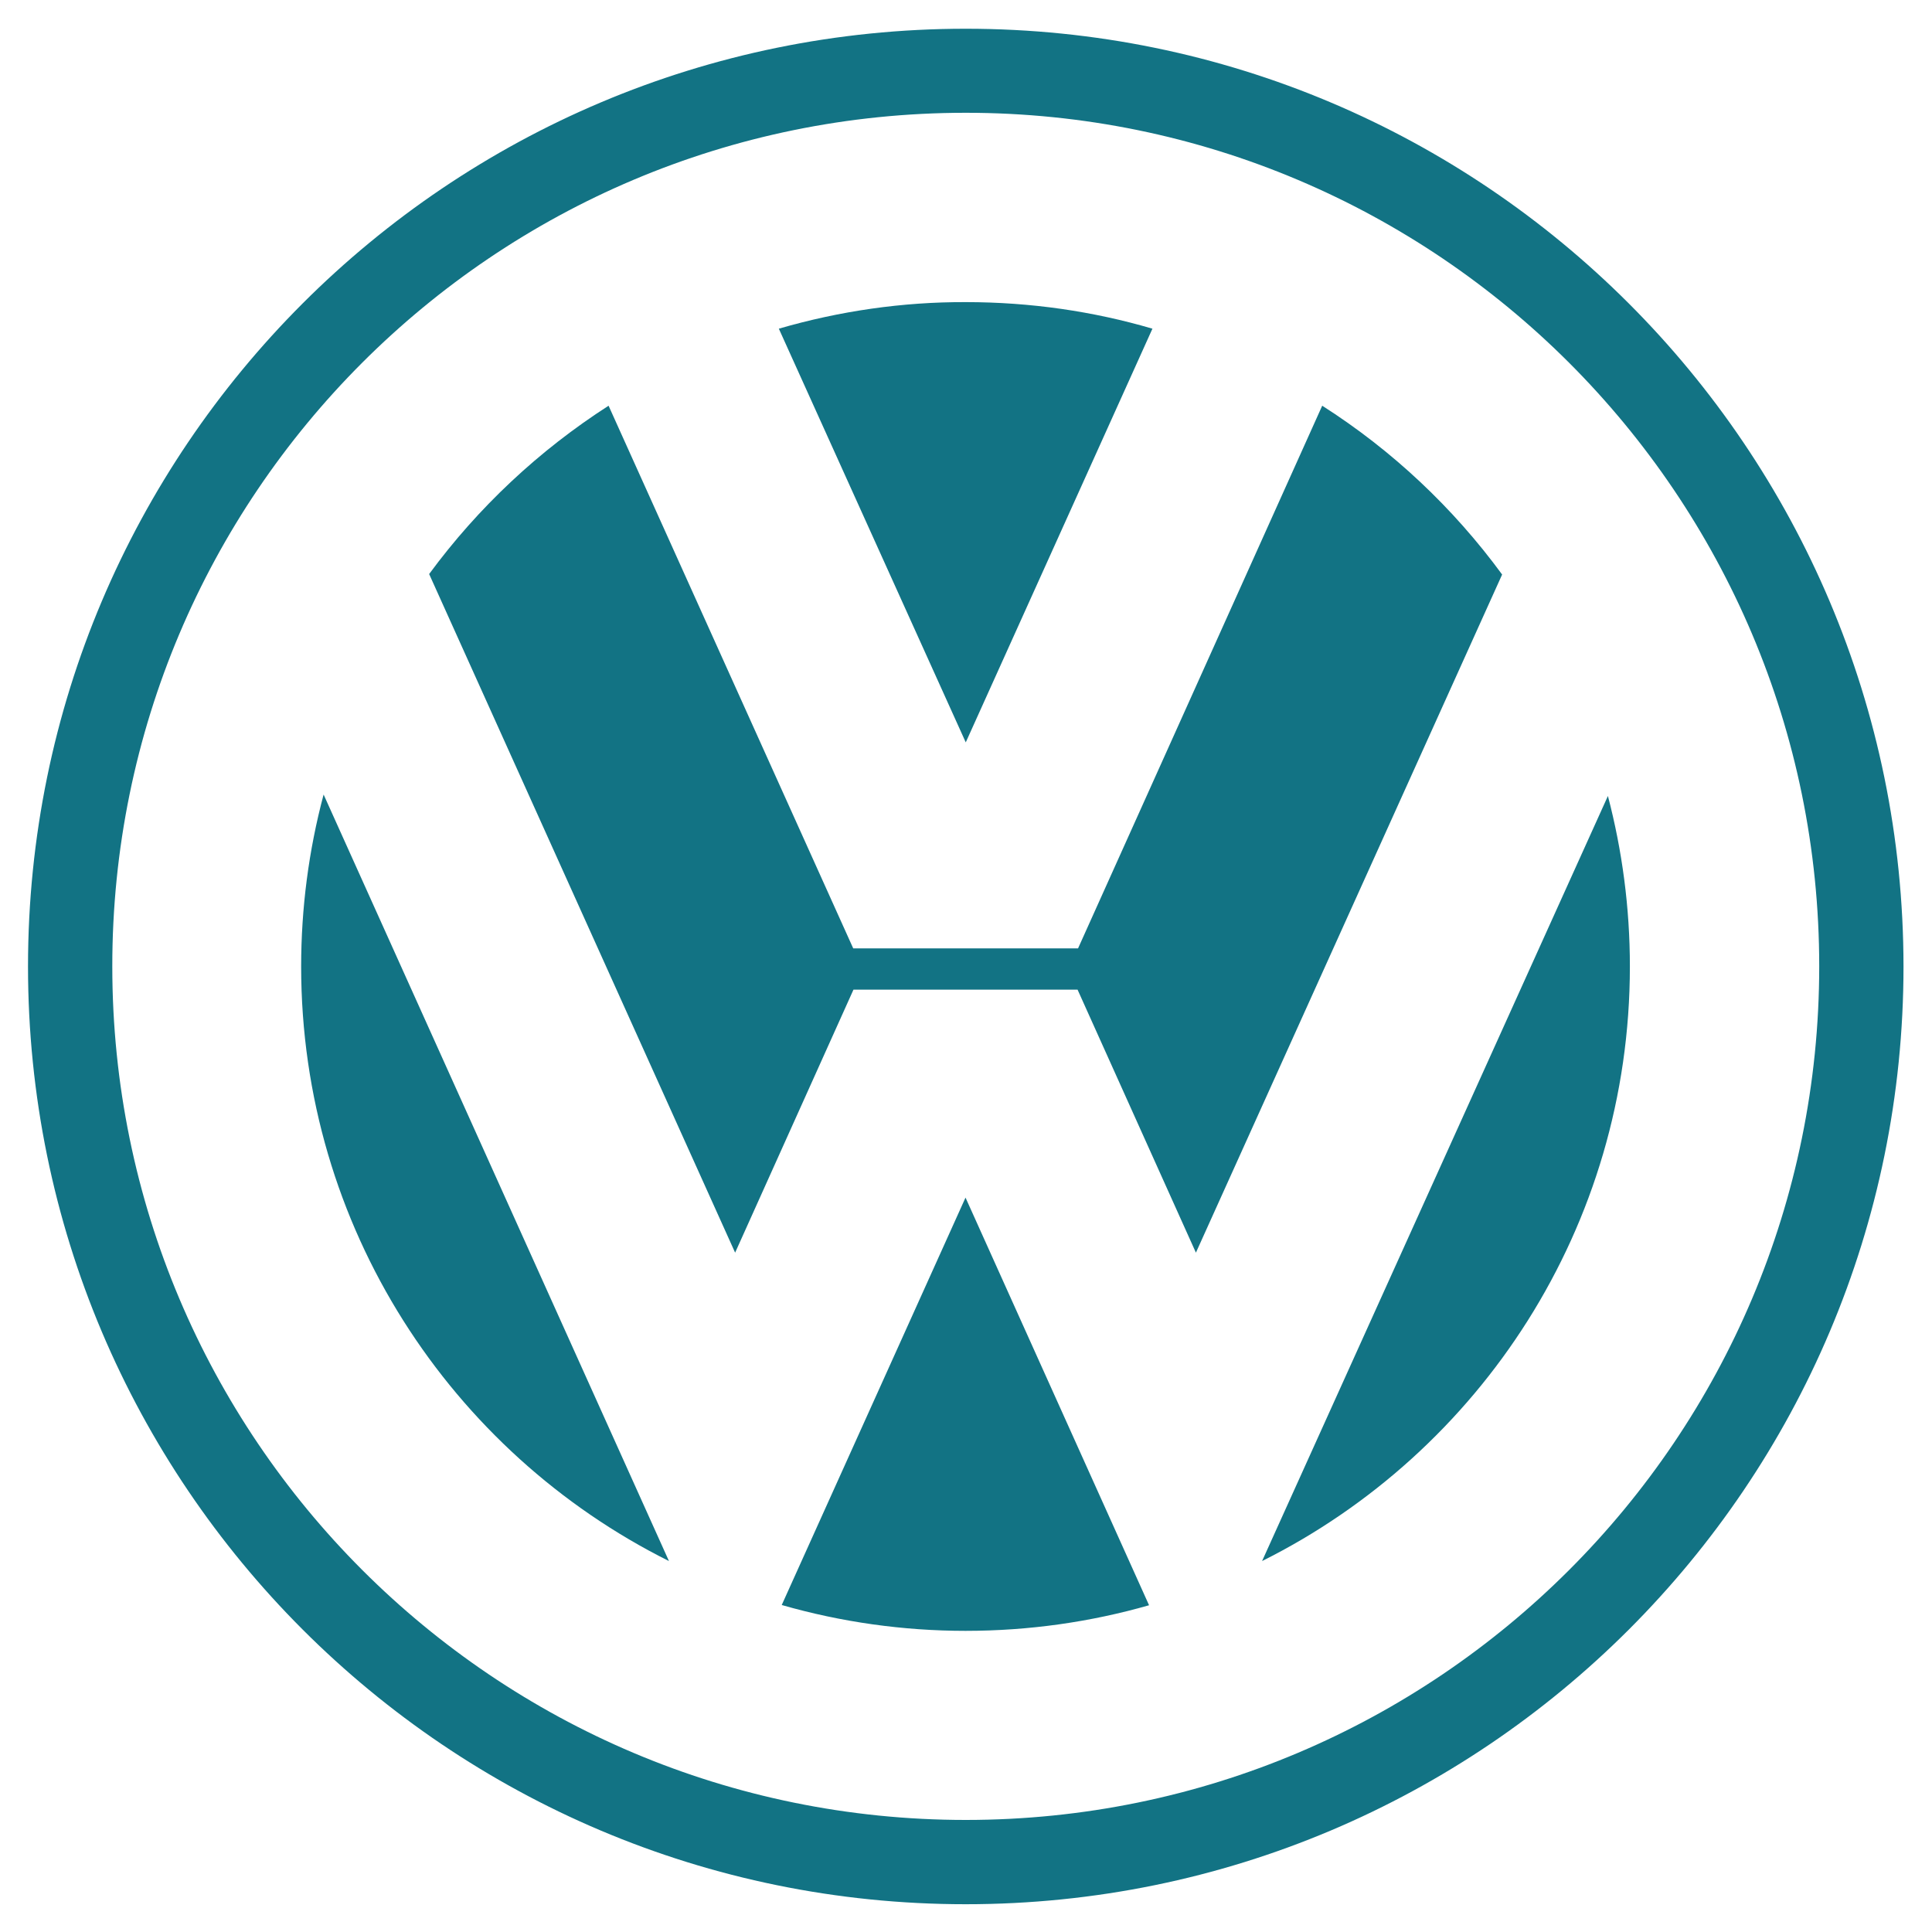 <?xml version="1.0" encoding="utf-8"?>
<!-- Generator: Adobe Illustrator 27.7.0, SVG Export Plug-In . SVG Version: 6.00 Build 0)  -->
<svg version="1.1" id="Layer_1" xmlns="http://www.w3.org/2000/svg" xmlns:xlink="http://www.w3.org/1999/xlink" x="0px" y="0px"
	 viewBox="0 0 800 800" style="enable-background:new 0 0 800 800;" xml:space="preserve">
<style type="text/css">
	.st0{fill-rule:evenodd;clip-rule:evenodd;fill:#FFFFFF;}
	.st1{fill-rule:evenodd;clip-rule:evenodd;fill:#127384;}
</style>
<g>
	<path class="st0" d="M0,0h800v800H0V0z"/>
	<path class="st1" d="M399.9,11.9c-214.4,0-388.3,173.8-388.3,388.3c0,214.4,173.8,388.3,388.3,388.3
		c214.4,0,388.3-173.8,388.3-388.3C788.1,185.7,614.3,11.9,399.9,11.9L399.9,11.9z M399.9,753.6c-195.2,0-353.4-158.2-353.4-353.4
		C46.4,205,204.6,46.7,399.9,46.7C595,46.7,753.3,205,753.3,400.1C753.3,595.4,595,753.6,399.9,753.6L399.9,753.6z"/>
	<path class="st1" d="M322.5,136.1c25.1-7.3,51.2-11.1,77.4-11c26.8,0,52.8,3.8,77.3,11l-77.3,171.3L322.5,136.1L322.5,136.1z"/>
	<path class="st1" d="M547.5,168c29,18.5,54.2,42.2,74.5,69.9L495.2,518.7l-49-108.9h-92.8l-49,108.9l-126.7-281
		c20.3-27.6,45.5-51.2,74.3-69.7l101.3,224.7h93.1L547.5,168z M134,329c-6.2,23.2-9.3,47.2-9.3,71.2c0,107.8,62,201.1,152.3,246.2
		L134,329z"/>
	<path class="st1" d="M323.7,664.6c24.7,7.1,50.4,10.7,76.1,10.7c26.4,0,51.9-3.7,76-10.6l-76-168.8L323.7,664.6z M522.6,646.4
		c90.3-45.1,152.3-138.4,152.3-246.2c0-24.4-3.2-48.1-9.1-70.6L522.6,646.4L522.6,646.4z"/>
</g>
</svg>
